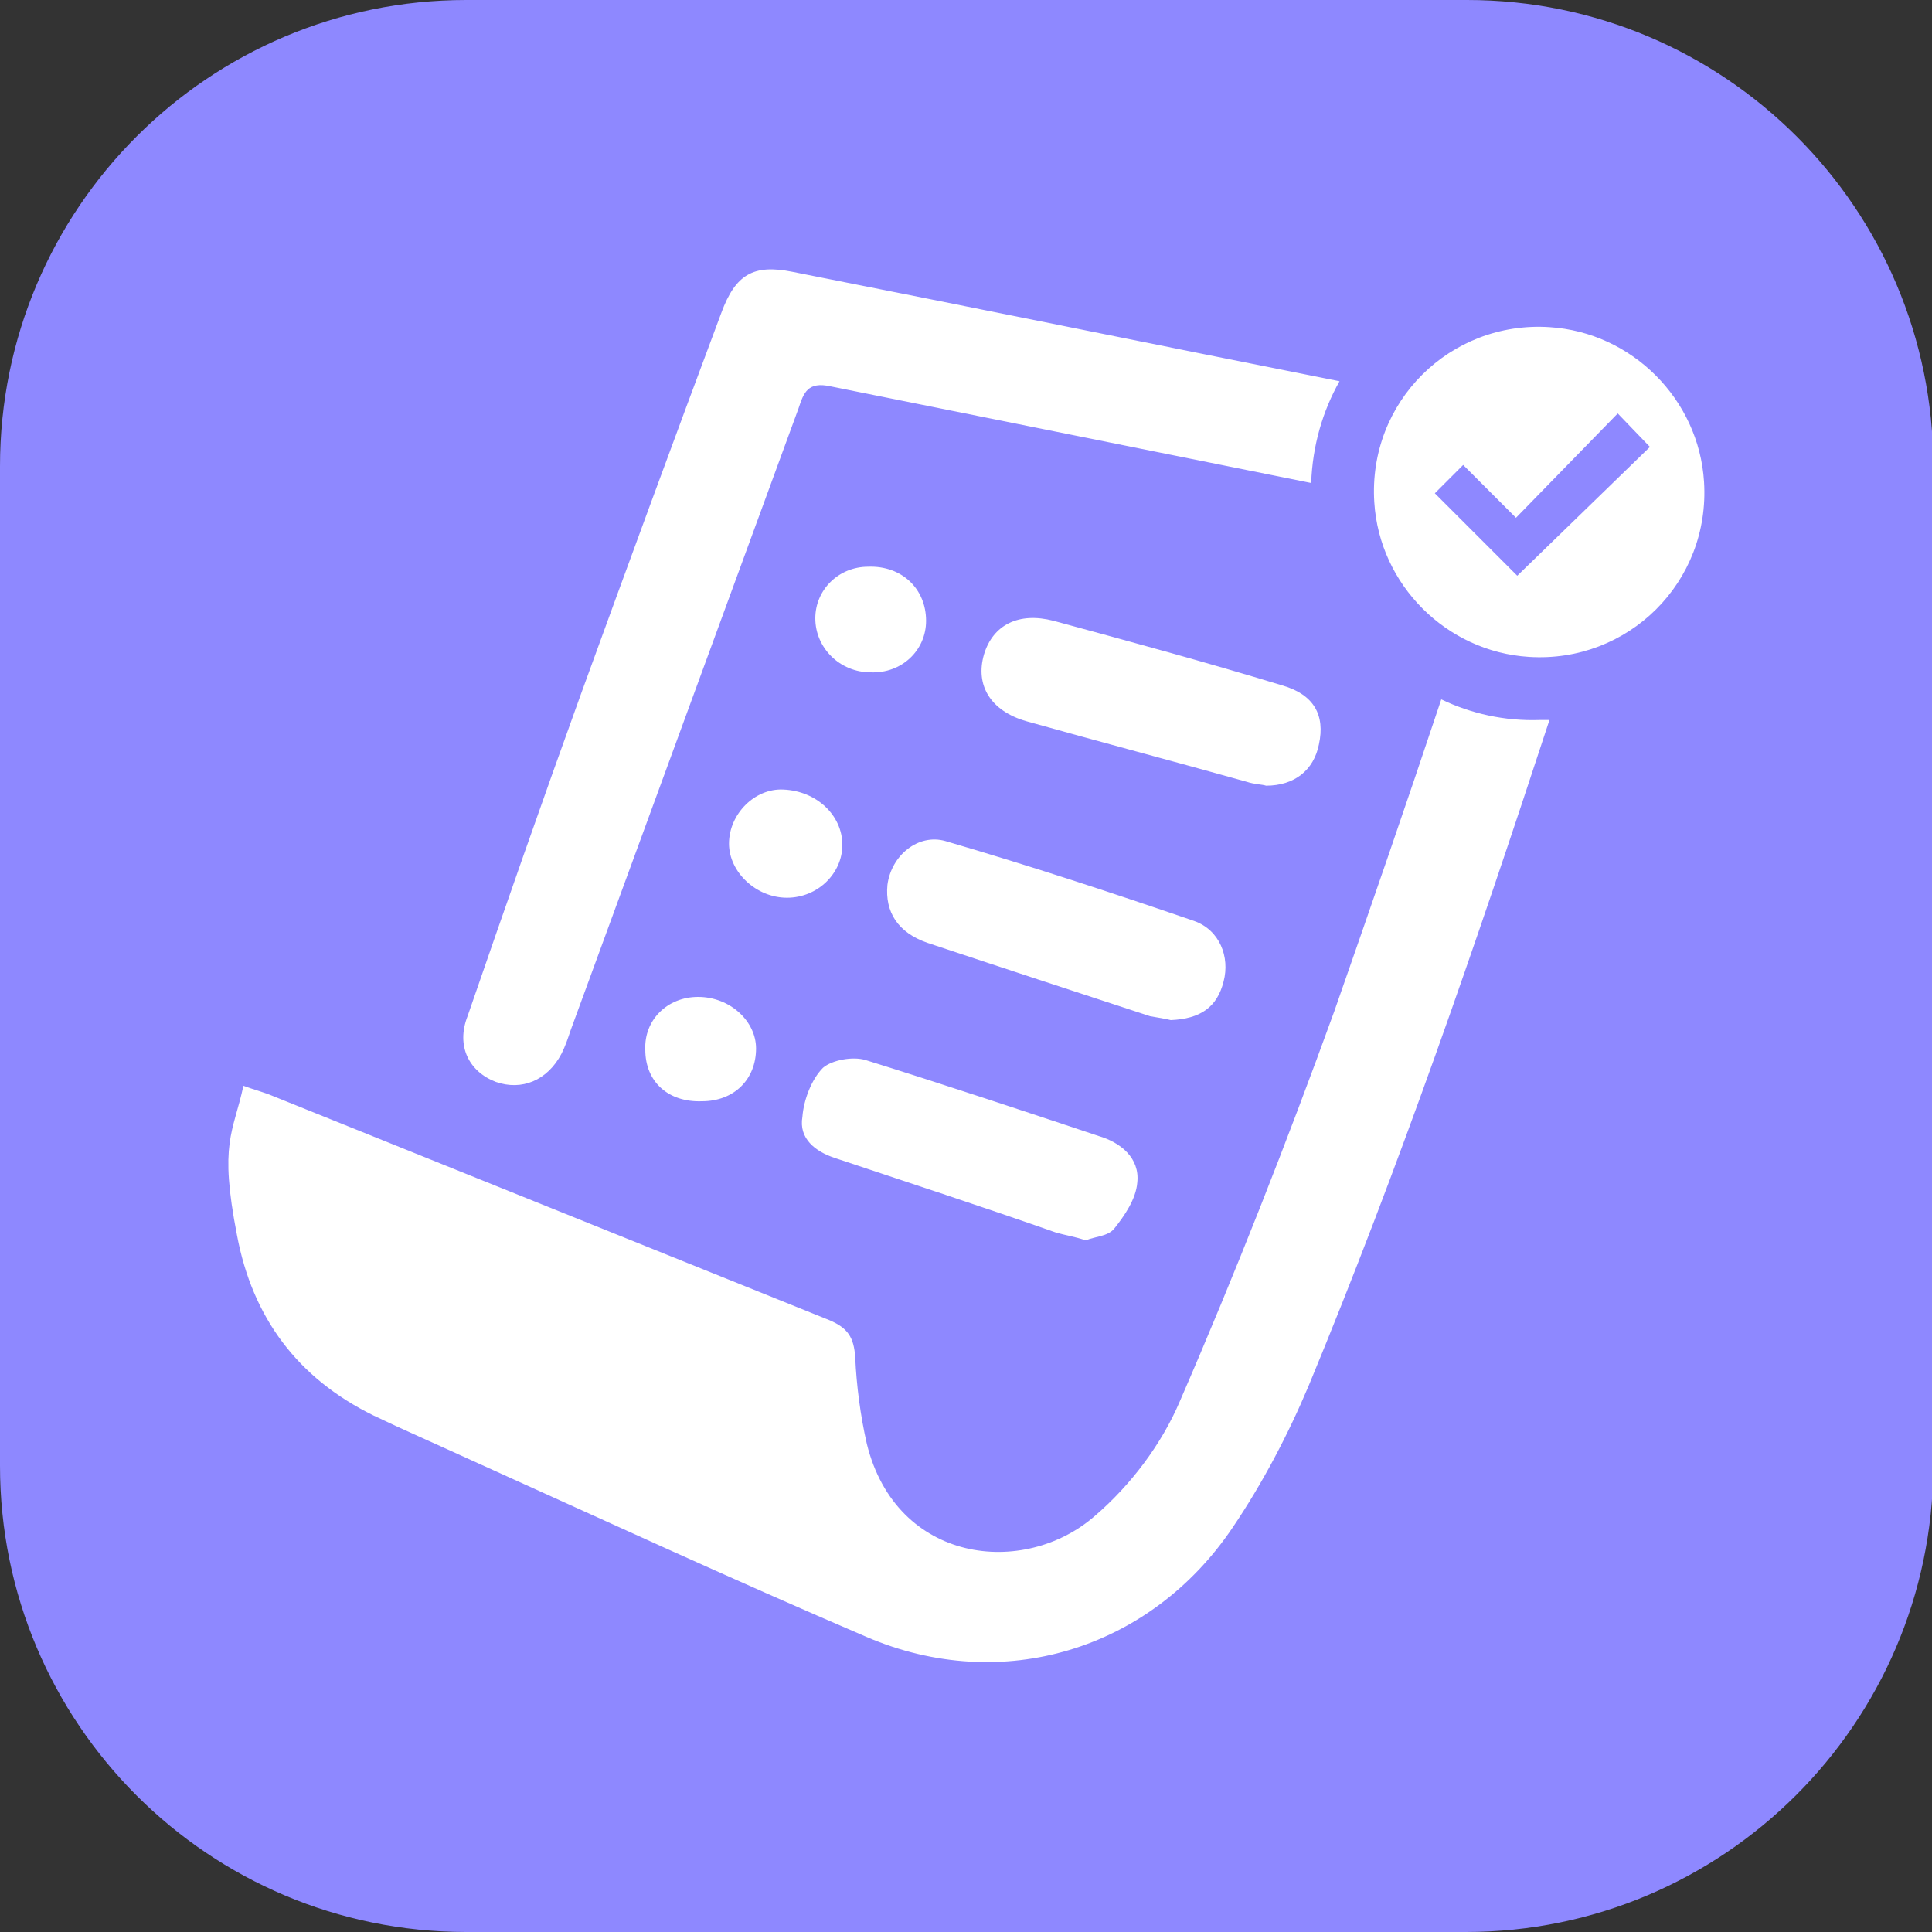 <?xml version="1.0" encoding="utf-8"?>
<!-- Generator: Adobe Illustrator 21.1.0, SVG Export Plug-In . SVG Version: 6.00 Build 0)  -->
<svg version="1.1" id="Layer_1" xmlns="http://www.w3.org/2000/svg" xmlns:xlink="http://www.w3.org/1999/xlink" x="0px" y="0px"
	 viewBox="0 0 150 150" style="enable-background:new 0 0 150 150;" xml:space="preserve">
<rect x="0" y="0" width="150" height="150" fill="#333333" stroke="none"/>
<style type="text/css">
	.st0{fill:#8E88FF;}
	.st1{fill:#FFFFFF;}
</style>
<path class="st0" d="M113.8,150H36.2C16.2,150,0,133.8,0,113.8V36.2C0,16.2,16.2,0,36.2,0h77.7c20,0,36.2,16.2,36.2,36.2v77.7
	C150,133.8,133.8,150,113.8,150z"/>
<g>
	<path class="st1" d="M38.5,84c2,0.7,4-0.1,5.1-2.2c0.3-0.6,0.5-1.2,0.7-1.8C50.2,63.9,56.1,47.8,62,31.7c0.4-1.2,0.7-2.1,2.5-1.7
		c12.4,2.5,24.9,5,37.3,7.5c0.1-2.9,0.9-5.6,2.2-7.9c-14.1-2.8-28.3-5.7-42.5-8.5c-3-0.6-4.4,0.2-5.5,3.2
		c-3.7,9.9-7.3,19.7-10.9,29.6c-3,8.3-5.9,16.6-8.8,25C35.4,81.2,36.4,83.2,38.5,84z M111.9,54.3c-2.7,8.1-5.5,16.2-8.3,24.2
		c-3.7,10.2-7.7,20.4-12,30.3c-1.4,3.3-3.8,6.5-6.6,8.9c-5.5,4.8-15.4,3.7-17.7-5.6c-0.5-2.2-0.8-4.5-0.9-6.7
		c-0.1-1.6-0.6-2.3-2-2.9C50,96.7,35.6,90.9,21.2,85.1c-0.7-0.3-1.5-0.5-2.3-0.8c-0.8,3.7-1.9,4.4-0.5,11.6
		c1.2,6.4,4.7,11.1,10.6,14c2.3,1.1,4.6,2.1,7,3.2c10.4,4.7,20.8,9.5,31.3,14c10.5,4.5,22,1,28.4-8.5c2.3-3.4,4.3-7.2,5.9-11
		c7-16.9,13-34.3,18.7-51.7c-0.2,0-0.4,0-0.7,0C116.8,56,114.2,55.4,111.9,54.3z M90.9,79.2c2.3-0.1,3.6-1,4.1-3
		c0.5-1.9-0.3-4-2.3-4.7c-6.4-2.2-12.8-4.3-19.3-6.2c-2.1-0.6-4.2,1.1-4.5,3.4c-0.2,2.1,0.8,3.7,3.1,4.5c5.7,1.9,11.5,3.8,17.3,5.7
		C89.9,79,90.5,79.1,90.9,79.2z M64.8,89.9c5.7,1.9,11.5,3.8,17.2,5.8c0.7,0.2,1.4,0.3,2.3,0.6C85,96,86,96,86.5,95.4
		c0.8-1,1.7-2.3,1.8-3.6c0.2-1.9-1.3-3.1-3-3.6c-6-2-12-4-18.1-5.9c-1-0.3-2.6,0-3.3,0.6c-0.9,0.9-1.5,2.5-1.6,3.8
		C62,88.4,63.3,89.4,64.8,89.9z M98.3,61c2.2,0,3.7-1.2,4.1-3.2c0.5-2.3-0.4-3.9-2.9-4.6c-5.9-1.8-11.8-3.4-17.7-5
		c-2.7-0.7-4.7,0.3-5.4,2.6c-0.7,2.4,0.5,4.4,3.3,5.2c5.7,1.6,11.4,3.1,17.1,4.7C97.4,60.9,98,60.9,98.3,61z M65.4,65.6
		c0-2.3-2-4.2-4.6-4.3c-2.2-0.1-4.2,1.9-4.2,4.2c0,2.2,2.1,4.2,4.5,4.2S65.4,67.8,65.4,65.6z M67.6,52.2c2.4,0.1,4.3-1.7,4.3-4
		c0-2.5-1.9-4.3-4.5-4.2c-2.3,0-4.1,1.8-4.1,4C63.3,50.3,65.2,52.2,67.6,52.2z M54.2,77.4c-2.4,0-4.2,1.8-4.1,4.1
		c0,2.5,1.8,4.1,4.4,4c2.5,0,4.2-1.7,4.2-4.1C58.7,79.3,56.7,77.4,54.2,77.4z M120.3,25.4c-7.7-0.5-14.1,5.8-13.6,13.6
		c0.4,6.4,5.6,11.6,12,12c7.7,0.5,14.1-5.8,13.6-13.6C131.9,31,126.7,25.8,120.3,25.4z M117.8,44.7l-6.4-6.4l2.2-2.2l4.1,4.1
		l7.9-8.1l2.5,2.6L117.8,44.7z"/>
</g>
</svg>
